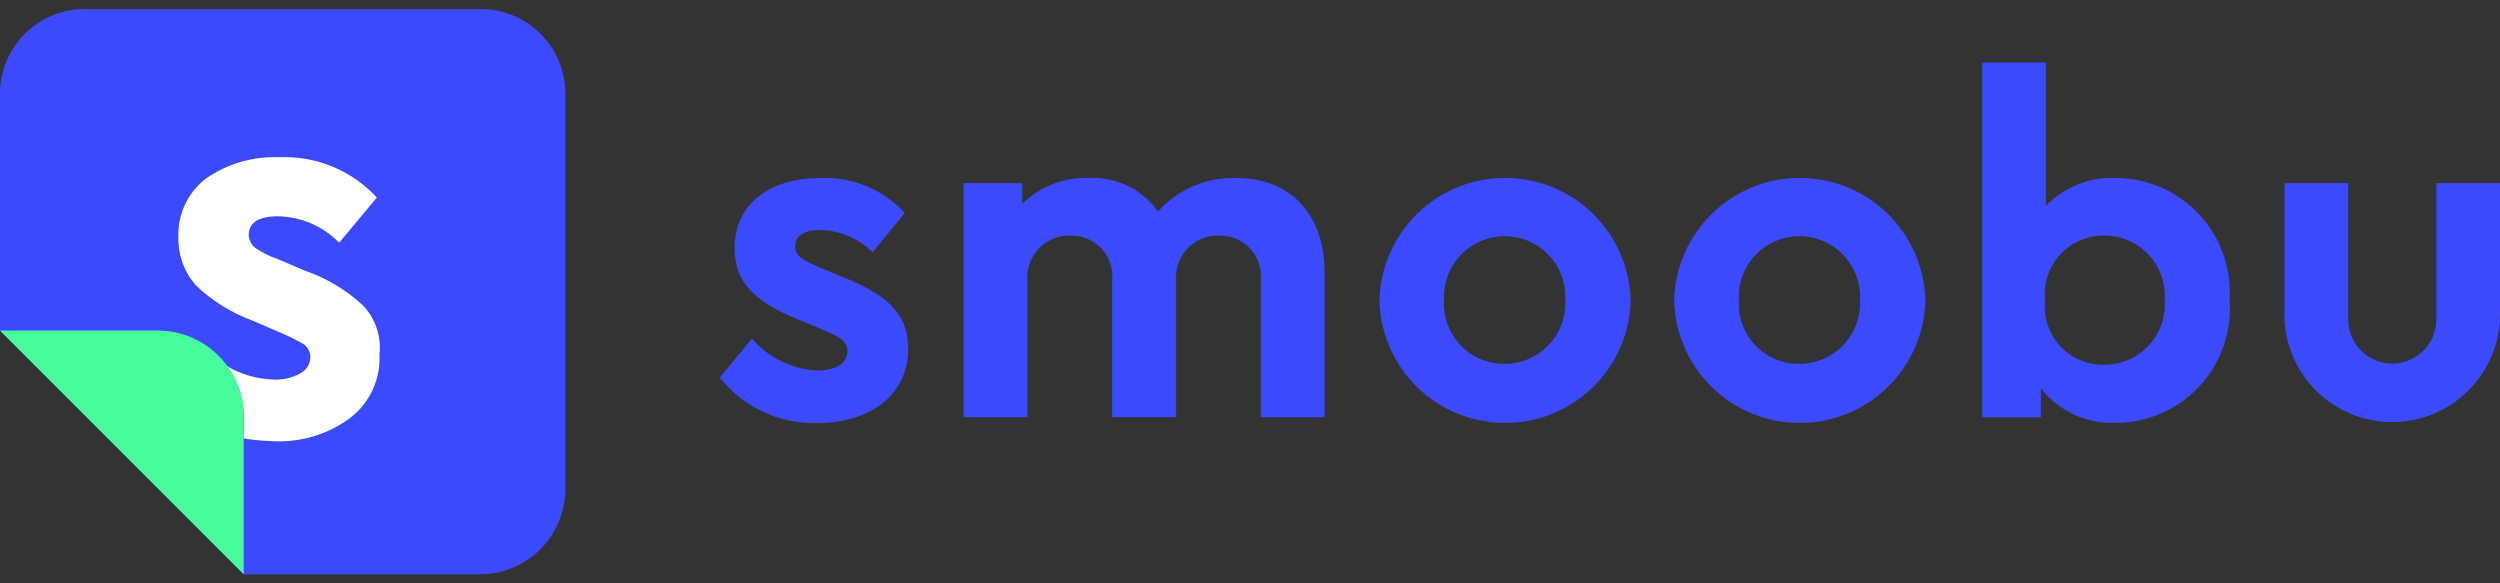 <?xml version="1.0" encoding="UTF-8"?>
<svg xmlns="http://www.w3.org/2000/svg" width="120" height="28" viewBox="0 0 120 28" fill="none">
  <rect x="0" y="0" width="120" height="28" fill="#333333" stroke="none"/>
  <g id="logo smoobu the vacation rental management software_new">
    <path id="Trazado 30714" d="M34.55 18.123L36.094 16.256C36.488 16.713 36.971 17.084 37.513 17.346C38.055 17.609 38.645 17.759 39.248 17.785C40.02 17.785 40.677 17.49 40.677 16.857C40.677 16.332 40.2 16.133 39.519 15.837L38.319 15.337C36.408 14.565 35.261 13.68 35.261 11.906C35.261 9.747 37.01 8.541 39.391 8.541C40.147 8.512 40.899 8.647 41.596 8.938C42.294 9.228 42.92 9.666 43.431 10.223L41.887 12.11C41.214 11.445 40.313 11.063 39.367 11.042C38.637 11.042 38.167 11.289 38.167 11.838C38.167 12.273 38.529 12.495 39.349 12.839L40.441 13.292C42.462 14.112 43.594 14.973 43.594 16.723C43.594 19.038 41.664 20.31 39.211 20.31C38.317 20.331 37.432 20.145 36.623 19.765C35.814 19.386 35.105 18.823 34.55 18.123Z" fill="#3B4AFF"></path>
    <path id="Trazado 30715" d="M63.575 13.059V20.029H60.517V13.487C60.549 13.208 60.52 12.927 60.433 12.661C60.347 12.394 60.204 12.15 60.015 11.943C59.825 11.737 59.594 11.574 59.337 11.464C59.079 11.355 58.801 11.302 58.521 11.309C58.243 11.298 57.965 11.346 57.707 11.448C57.448 11.551 57.214 11.707 57.019 11.906C56.824 12.104 56.673 12.342 56.576 12.602C56.478 12.863 56.437 13.141 56.453 13.419V20.027H53.383V13.487C53.414 13.208 53.386 12.927 53.299 12.661C53.212 12.394 53.069 12.15 52.88 11.943C52.691 11.737 52.46 11.574 52.202 11.464C51.944 11.355 51.666 11.302 51.386 11.309C51.102 11.298 50.819 11.348 50.556 11.455C50.293 11.562 50.056 11.724 49.86 11.93C49.664 12.136 49.515 12.382 49.421 12.65C49.328 12.918 49.293 13.204 49.319 13.487V20.029H46.248V8.789H49.064V9.791C49.481 9.378 49.978 9.054 50.524 8.839C51.07 8.625 51.654 8.523 52.241 8.542C52.889 8.506 53.535 8.635 54.119 8.916C54.703 9.198 55.207 9.623 55.582 10.152C56.052 9.629 56.63 9.213 57.277 8.935C57.923 8.657 58.622 8.523 59.326 8.542C62.009 8.542 63.577 10.358 63.577 13.059" fill="#3B4AFF"></path>
    <path id="Trazado 30716" d="M66.212 14.396C66.258 12.827 66.913 11.338 68.039 10.244C69.165 9.151 70.672 8.539 72.242 8.539C73.811 8.539 75.319 9.151 76.445 10.244C77.571 11.338 78.226 12.827 78.272 14.396C78.24 15.974 77.59 17.476 76.463 18.581C75.335 19.685 73.82 20.303 72.242 20.303C70.664 20.303 69.149 19.685 68.021 18.581C66.894 17.476 66.245 15.974 66.212 14.396ZM75.13 14.42C75.154 14.024 75.096 13.628 74.96 13.255C74.825 12.882 74.615 12.54 74.343 12.252C74.07 11.963 73.742 11.733 73.378 11.575C73.013 11.418 72.621 11.337 72.224 11.337C71.827 11.337 71.435 11.418 71.07 11.575C70.706 11.733 70.378 11.963 70.106 12.252C69.834 12.54 69.623 12.882 69.488 13.255C69.352 13.628 69.295 14.024 69.318 14.42C69.295 14.815 69.353 15.209 69.489 15.58C69.625 15.951 69.836 16.289 70.109 16.575C70.381 16.861 70.71 17.087 71.074 17.24C71.438 17.393 71.829 17.47 72.224 17.465C72.618 17.465 73.007 17.386 73.369 17.231C73.731 17.076 74.057 16.85 74.329 16.565C74.601 16.28 74.812 15.943 74.949 15.575C75.087 15.206 75.149 14.813 75.13 14.42Z" fill="#3B4AFF"></path>
    <path id="Trazado 30717" d="M80.359 14.396C80.404 12.827 81.06 11.338 82.186 10.244C83.311 9.151 84.819 8.539 86.389 8.539C87.958 8.539 89.466 9.151 90.592 10.244C91.718 11.338 92.373 12.827 92.419 14.396C92.386 15.974 91.737 17.476 90.609 18.581C89.482 19.685 87.967 20.303 86.389 20.303C84.811 20.303 83.295 19.685 82.168 18.581C81.041 17.476 80.391 15.974 80.359 14.396ZM89.277 14.42C89.3 14.024 89.243 13.628 89.107 13.255C88.972 12.882 88.761 12.54 88.489 12.252C88.217 11.963 87.889 11.733 87.525 11.575C87.16 11.418 86.768 11.337 86.371 11.337C85.974 11.337 85.582 11.418 85.217 11.575C84.853 11.733 84.525 11.963 84.252 12.252C83.98 12.54 83.77 12.882 83.635 13.255C83.499 13.628 83.441 14.024 83.465 14.42C83.442 14.815 83.5 15.209 83.636 15.58C83.772 15.951 83.983 16.289 84.256 16.575C84.528 16.861 84.857 17.087 85.221 17.24C85.585 17.393 85.976 17.47 86.371 17.465C86.764 17.465 87.154 17.386 87.516 17.231C87.877 17.076 88.204 16.85 88.476 16.565C88.747 16.28 88.958 15.943 89.096 15.575C89.234 15.206 89.295 14.813 89.277 14.42Z" fill="#3B4AFF"></path>
    <path id="Trazado 30718" d="M107.023 14.42C107.076 15.17 106.974 15.922 106.725 16.631C106.475 17.34 106.083 17.99 105.572 18.541C105.061 19.093 104.443 19.533 103.755 19.835C103.067 20.138 102.324 20.296 101.572 20.3C100.882 20.329 100.195 20.194 99.568 19.906C98.94 19.618 98.389 19.185 97.961 18.644V20.031H95.145V3H98.203V9.88C98.637 9.433 99.16 9.083 99.739 8.852C100.318 8.621 100.938 8.515 101.561 8.541C102.313 8.543 103.057 8.701 103.746 9.002C104.434 9.304 105.054 9.745 105.566 10.296C106.077 10.847 106.47 11.498 106.72 12.207C106.97 12.917 107.071 13.67 107.018 14.42M103.906 14.396C103.933 13.999 103.878 13.601 103.744 13.226C103.61 12.851 103.4 12.508 103.127 12.219C102.854 11.929 102.524 11.699 102.158 11.542C101.793 11.386 101.398 11.306 101 11.309C100.603 11.304 100.208 11.384 99.843 11.542C99.478 11.7 99.151 11.934 98.883 12.228C98.615 12.522 98.412 12.869 98.287 13.247C98.163 13.625 98.12 14.025 98.161 14.42C98.119 14.815 98.162 15.214 98.287 15.591C98.411 15.967 98.615 16.313 98.883 16.605C99.152 16.897 99.48 17.129 99.845 17.284C100.21 17.44 100.604 17.516 101 17.507C101.4 17.509 101.796 17.428 102.163 17.27C102.53 17.112 102.861 16.879 103.134 16.587C103.406 16.295 103.616 15.949 103.749 15.572C103.882 15.195 103.936 14.795 103.906 14.396Z" fill="#3B4AFF"></path>
    <path id="Trazado 30719" d="M109.657 15.083V8.789H112.715V15.338C112.715 15.898 112.938 16.436 113.334 16.832C113.73 17.228 114.268 17.451 114.829 17.451C115.389 17.451 115.927 17.228 116.323 16.832C116.72 16.436 116.942 15.898 116.942 15.338V8.789H120V15.083C120 16.456 119.455 17.772 118.484 18.743C117.513 19.714 116.196 20.259 114.824 20.259C113.451 20.259 112.134 19.714 111.163 18.743C110.193 17.772 109.647 16.456 109.647 15.083" fill="#3B4AFF"></path>
    <path id="Trazado 30720" fill-rule="evenodd" clip-rule="evenodd" d="M11.698 27.568L-6.08587e-06 15.868V4.529C-0.004 3.99 0.099 3.455 0.304 2.956C0.508 2.457 0.81 2.003 1.192 1.622C1.573 1.241 2.027 0.939 2.526 0.735C3.025 0.53 3.56 0.427 4.1 0.432H23.033C23.573 0.427 24.108 0.53 24.608 0.734C25.108 0.938 25.562 1.24 25.944 1.621C26.326 2.003 26.628 2.457 26.833 2.957C27.038 3.456 27.141 3.992 27.137 4.532V23.465C27.136 24.553 26.704 25.597 25.934 26.366C25.165 27.136 24.121 27.568 23.033 27.568" fill="#3B4AFF"></path>
    <path id="Trazado 30721" d="M17.426 14.663C16.61 13.908 15.645 13.332 14.593 12.975L13.326 12.432C12.941 12.303 12.575 12.12 12.241 11.889C12.151 11.815 12.078 11.723 12.026 11.62C11.975 11.516 11.945 11.403 11.939 11.287C11.939 10.684 12.422 10.382 13.326 10.382C14.44 10.398 15.502 10.853 16.281 11.649L18.09 9.483C17.495 8.836 16.765 8.328 15.953 7.993C15.14 7.659 14.264 7.507 13.386 7.547C12.141 7.498 10.913 7.856 9.889 8.567C9.455 8.898 9.108 9.329 8.877 9.824C8.646 10.318 8.538 10.861 8.563 11.406C8.546 12.25 8.847 13.069 9.407 13.7C10.185 14.444 11.11 15.019 12.121 15.388L13.508 15.99C13.883 16.145 14.245 16.327 14.594 16.533C14.688 16.603 14.765 16.694 14.817 16.798C14.87 16.903 14.897 17.019 14.896 17.136C14.897 17.298 14.852 17.458 14.767 17.597C14.681 17.735 14.559 17.847 14.413 17.919C14.045 18.125 13.628 18.23 13.207 18.221C12.379 18.207 11.569 17.978 10.856 17.557C11.409 18.262 11.707 19.133 11.701 20.029V21.048C12.18 21.122 12.664 21.166 13.149 21.18C14.443 21.236 15.718 20.854 16.767 20.094C17.242 19.739 17.622 19.273 17.875 18.737C18.127 18.201 18.244 17.61 18.215 17.018C18.263 16.593 18.218 16.162 18.082 15.756C17.947 15.35 17.725 14.978 17.431 14.667" fill="white"></path>
    <path id="Trazado 30722" d="M10.853 17.495C10.472 16.992 9.98 16.584 9.415 16.301C8.851 16.019 8.228 15.87 7.597 15.867H0L11.698 27.565V19.967C11.714 19.07 11.415 18.195 10.853 17.495Z" fill="#46FE9A"></path>
  </g>
</svg>
